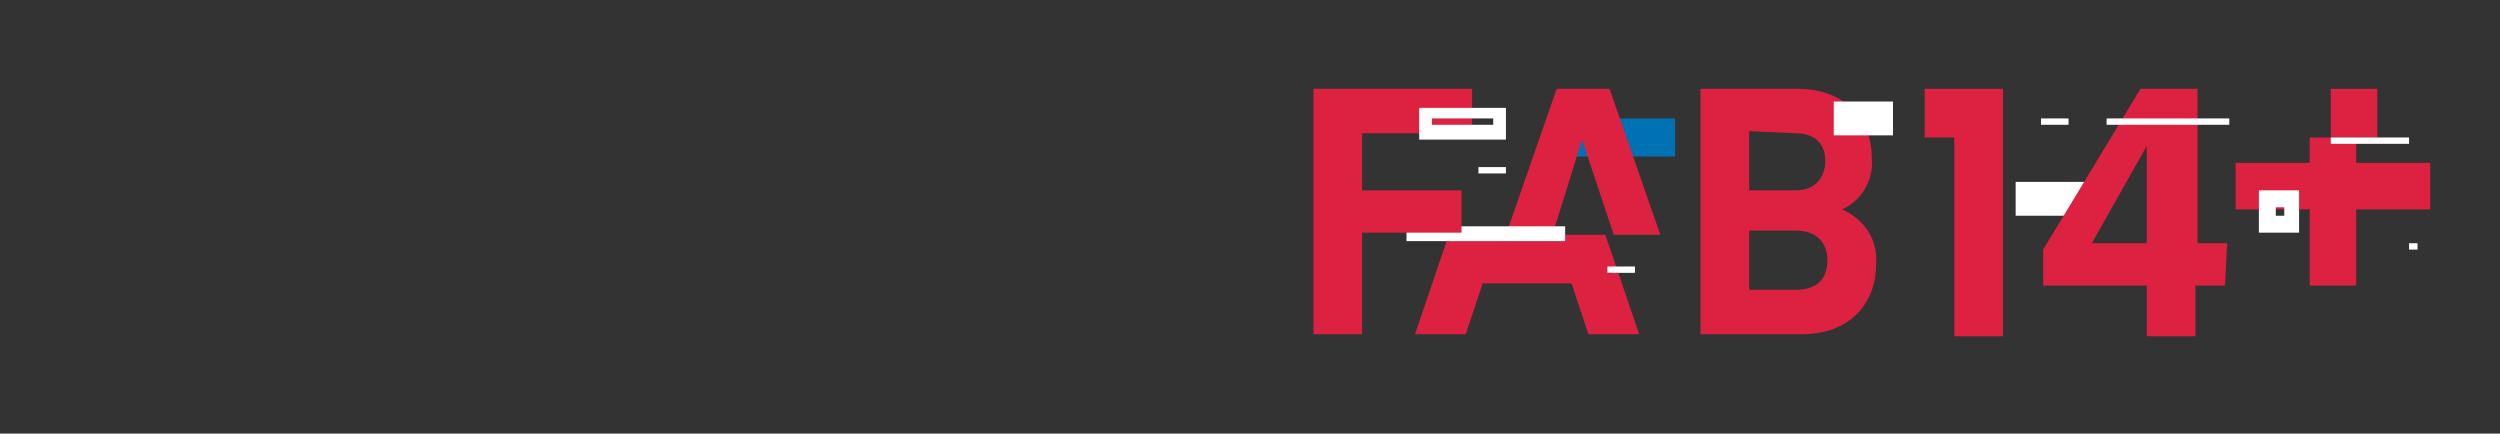 <?xml version="1.0" encoding="utf-8"?>
<!-- Generator: Adobe Illustrator 21.1.0, SVG Export Plug-In . SVG Version: 6.00 Build 0)  -->
<svg version="1.1" id="fab13" xmlns="http://www.w3.org/2000/svg" xmlns:xlink="http://www.w3.org/1999/xlink" x="0px" y="0px"
	 viewBox="0 0 118.2 20.5" style="enable-background:new 0 0 118.2 20.5;" xml:space="preserve">
<rect x="0" y="0" width="118.2" height="20.5" fill="#333333" stroke="none"/>
<style type="text/css">
	.st0{fill:#DD2140;}
	.st1{fill:#0071B3;}
	.st2{fill:#FFFFFF;}
</style>
<title>fab14</title>
<g id="Layer_2">
	<g id="Layer_1-2">
		<path class="st0" d="M88.7,12.5c0,1.9-1.3,3.3-3.5,3.3h-4.8V4.2H85c2.2,0,3.5,1.4,3.5,3.3c0.1,1-0.5,2-1.4,2.4
			C88.2,10.4,88.8,11.4,88.7,12.5z M82.7,6.2v2.8h2.2c1,0,1.4-0.7,1.4-1.4s-0.4-1.3-1.4-1.3L82.7,6.2z M86.4,12.3
			c0-0.7-0.4-1.4-1.5-1.4h-2.2v2.8h2.2C86,13.7,86.4,13.1,86.4,12.3L86.4,12.3z"/>
		<path class="st0" d="M94.7,4.2v11.7h-2.3V6.5H91V4.2H94.7z"/>
		<polygon class="st0" points="109.2,6.5 109.2,7.7 105.7,7.7 105.7,9.9 109.2,9.9 109.2,13.5 111.4,13.5 111.4,9.9 114.9,9.9 
			114.9,7.7 111.4,7.7 111.4,6.5 		"/>
		<rect x="110.2" y="4.2" class="st0" width="2.2" height="2.3"/>
		<rect x="74" y="5.6" class="st1" width="5.2" height="1.8"/>
		<polygon class="st0" points="74.8,6.6 76.3,11.1 78.5,11.1 76.1,4.2 73.6,4.2 71.2,11.1 73.4,11.1 		"/>
		<polygon class="st0" points="69.3,15.8 70.1,13.4 74.3,13.4 75.1,15.8 77.5,15.8 75.9,11.1 73.6,11.1 73.7,11.4 70.7,11.4 
			70.8,11.1 68.5,11.1 66.9,15.8 		"/>
		<rect x="66.5" y="10.7" class="st2" width="7.5" height="0.7"/>
		<rect x="95.3" y="8.6" class="st2" width="3.5" height="1.6"/>
		<rect x="86.7" y="4.8" class="st2" width="2.8" height="1.6"/>
		<rect x="69.9" y="7.9" class="st2" width="1.3" height="0.3"/>
		<rect x="76" y="12.6" class="st2" width="1.3" height="0.3"/>
		<rect x="96.5" y="5.6" class="st2" width="1.3" height="0.3"/>
		<rect x="110.2" y="6.5" class="st2" width="3.7" height="0.3"/>
		<rect x="113.9" y="11.5" class="st2" width="0.4" height="0.3"/>
		<path class="st0" d="M64.4,6.3v2.7h4.7V11h-4.7v4.8h-2.3V4.2h7.5v2.1H64.4z"/>
		<path class="st2" d="M70.6,5.6v0.3h-2.9V5.6H70.6 M71.2,5.1h-4.1v1.5h4.1L71.2,5.1z"/>
		<path class="st2" d="M108,9.8v0.4h-0.4V9.8H108 M108.7,9h-1.9V11h1.9V9z"/>
		<path class="st0" d="M105.2,13.5h-1.4v2.4h-2.3v-2.4h-4.9v-1.7l4.6-7.6h2.7v7.3h1.4L105.2,13.5z M101.5,11.5V6.9l-2.6,4.6H101.5z"
			/>
		<rect x="99.6" y="5.6" class="st2" width="5.8" height="0.3"/>
	</g>
</g>
</svg>
